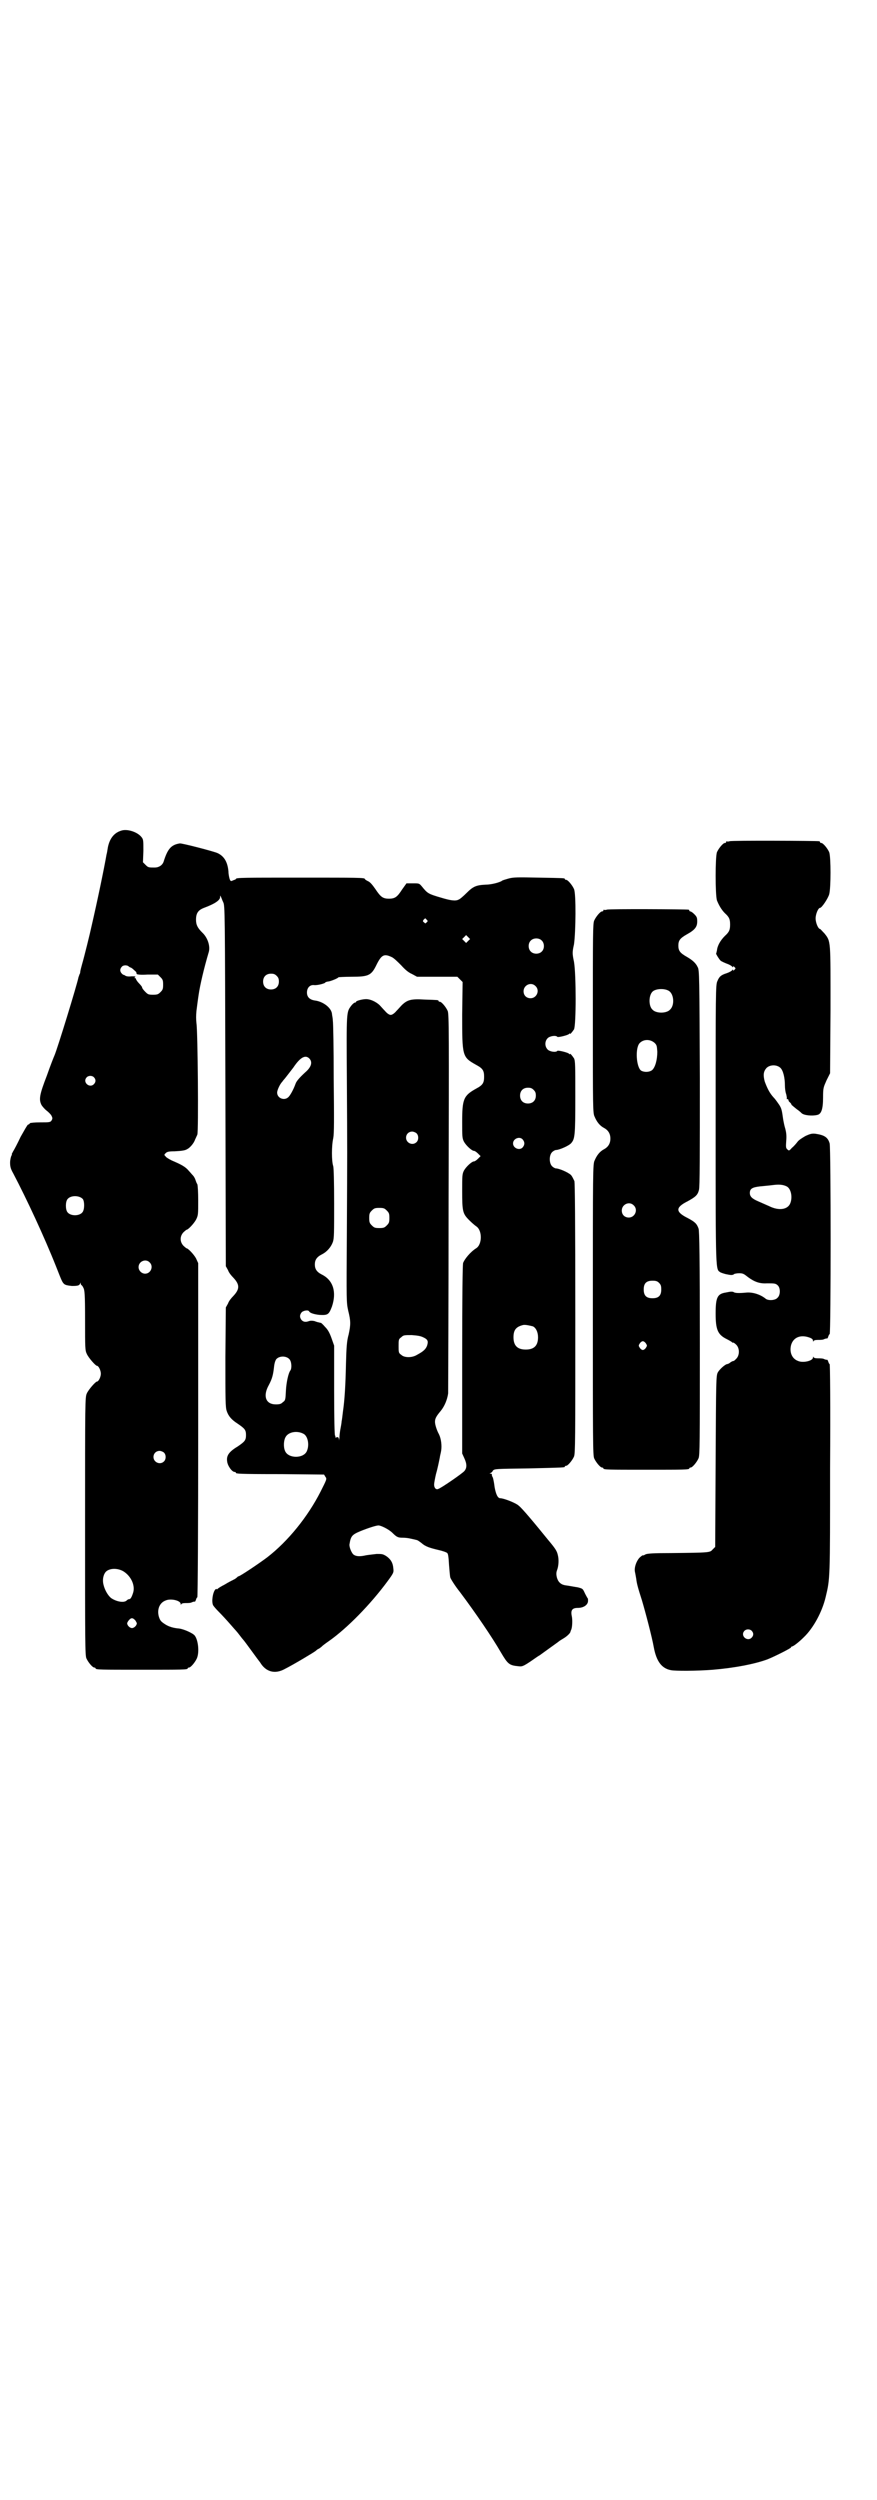 <?xml version="1.0" standalone="no"?>
<!DOCTYPE svg PUBLIC "-//W3C//DTD SVG 20010904//EN"
 "http://www.w3.org/TR/2001/REC-SVG-20010904/DTD/svg10.dtd">
<svg version="1.0" xmlns="http://www.w3.org/2000/svg"
 width="1000pt" height="2850pt" viewBox="0 0 1000 2850"
 preserveAspectRatio="xMidYMid meet">
<g transform="translate(0,2850) scale(0.5,-0.5)"
fill="#000000" stroke="none">
<path d="M276 3806 c-16 -5 -26 -18 -30 -38 -1 -6 -2 -13 -3 -16 -6 -34 -20
-102 -35 -167 -2 -10 -16 -67 -21 -84 -2 -7 -4 -15 -4 -17 0 -2 -1 -5 -2 -6 0
-1 -1 -3 -2 -6 -3 -16 -48 -163 -55 -179 -1 -2 -9 -22 -17 -45 -17 -44 -19
-55 -12 -68 2 -3 7 -9 11 -12 4 -3 9 -8 11 -11 3 -6 3 -7 1 -11 -3 -5 -5 -5
-26 -5 -13 0 -23 -1 -24 -2 0 -1 -2 -3 -4 -3 -2 -1 -9 -14 -17 -28 -7 -15 -15
-30 -17 -33 -2 -4 -4 -7 -3 -7 1 0 0 -1 -1 -3 -1 -2 -3 -9 -3 -16 0 -10 2 -15
7 -24 31 -59 71 -145 98 -213 13 -33 14 -36 19 -40 3 -2 7 -3 17 -4 14 0 17 1
19 6 0 2 1 2 1 0 0 -2 1 -4 2 -4 0 0 3 -3 4 -6 3 -5 4 -14 4 -74 0 -63 0 -69
4 -77 4 -9 20 -27 23 -27 4 0 9 -11 9 -18 0 -7 -5 -18 -9 -18 -3 0 -19 -18
-23 -27 -4 -9 -4 -15 -4 -303 0 -264 0 -294 3 -301 4 -9 14 -21 18 -21 2 0 3
-1 3 -2 0 -3 12 -3 105 -3 93 0 105 0 105 3 0 1 1 2 3 2 4 0 14 12 18 21 6 14
3 42 -5 52 -5 6 -26 15 -36 16 -12 1 -23 4 -32 10 -9 6 -11 8 -14 18 -4 16 2
31 16 36 11 5 34 0 34 -8 0 -2 1 -3 1 -1 1 2 4 3 10 3 6 0 12 0 15 2 3 1 6 2
6 1 1 0 2 2 3 5 1 3 2 5 3 5 1 0 2 163 2 381 l0 381 -5 11 c-5 9 -18 23 -22
23 0 0 -4 3 -7 6 -8 9 -8 21 0 30 3 3 7 6 7 6 4 0 17 14 22 23 5 10 5 12 5 44
0 18 -1 35 -2 37 -1 1 -3 6 -4 9 -1 4 -4 9 -6 11 -3 3 -6 7 -9 10 -8 10 -18
15 -39 24 -6 3 -13 7 -14 9 -4 4 -4 4 0 8 3 3 7 4 20 4 18 1 24 2 29 5 6 3 15
13 18 22 2 4 4 9 5 11 3 6 1 237 -2 254 -1 9 -1 18 0 28 1 8 3 24 5 37 3 21
12 60 23 97 4 13 -2 33 -15 45 -10 10 -14 17 -14 29 0 15 5 22 18 27 24 9 37
17 37 25 0 4 0 4 2 0 1 -2 3 -8 5 -12 4 -8 4 -17 5 -419 l1 -411 5 -9 c2 -6 8
-13 12 -17 15 -16 15 -26 0 -42 -4 -4 -10 -11 -12 -17 l-5 -9 -1 -113 c0 -98
0 -114 3 -123 4 -12 11 -20 25 -29 16 -11 19 -14 19 -26 0 -12 -3 -15 -19 -26
-20 -12 -26 -21 -24 -34 1 -10 11 -24 17 -24 2 0 3 -1 3 -2 0 -2 4 -3 104 -3
l97 -1 3 -5 c4 -5 3 -6 -11 -34 -29 -57 -74 -113 -122 -150 -20 -15 -62 -43
-65 -43 -1 0 -2 -1 -2 -1 -1 -1 -4 -4 -8 -6 -4 -2 -14 -7 -22 -12 -8 -4 -16
-9 -16 -10 -1 -1 -2 -1 -2 0 0 1 -1 0 -3 -1 -6 -7 -9 -28 -5 -36 1 -2 7 -9 13
-15 7 -7 18 -19 25 -27 7 -8 14 -16 15 -17 1 -1 5 -6 8 -10 3 -4 7 -9 8 -10 3
-3 33 -45 38 -51 13 -22 34 -28 57 -15 18 9 65 37 70 41 2 2 5 4 5 4 1 0 6 3
11 8 5 4 12 9 15 11 41 29 94 83 133 136 14 19 14 20 13 29 -1 13 -6 21 -16
28 -8 5 -10 5 -22 5 -8 -1 -18 -2 -24 -3 -13 -3 -22 -3 -28 1 -5 3 -11 18 -10
24 3 19 6 22 25 30 17 7 36 13 41 13 6 0 24 -9 32 -17 10 -10 13 -11 24 -11 6
0 13 -1 17 -2 4 -1 10 -2 13 -3 3 0 8 -4 12 -7 9 -8 18 -11 39 -16 9 -2 18 -5
20 -7 2 -2 3 -9 4 -27 1 -12 2 -26 3 -29 1 -3 10 -18 22 -33 36 -48 74 -104
93 -137 16 -27 19 -30 40 -32 8 -1 10 -1 28 11 10 7 20 14 21 14 1 1 11 8 22
16 11 8 21 15 22 16 1 1 6 4 11 7 8 5 15 12 15 15 0 1 1 2 1 3 3 4 4 23 2 32
-3 14 1 19 14 19 13 0 23 7 23 16 0 3 0 6 -1 6 0 0 -3 5 -6 11 -5 11 -5 11
-17 14 -7 1 -17 3 -24 4 -9 1 -13 3 -17 7 -6 6 -9 19 -6 27 4 10 5 25 2 36 -2
9 -6 15 -22 34 -30 37 -59 72 -67 78 -6 6 -34 17 -42 17 -6 0 -10 9 -13 25 -1
9 -3 19 -4 22 -2 3 -3 7 -2 8 0 0 -2 1 -3 1 -3 0 -3 1 -1 1 2 1 5 3 6 6 4 4 5
4 81 5 82 2 83 2 83 4 0 1 1 2 3 2 4 0 14 12 18 21 3 7 3 38 3 314 0 233 -1
307 -2 314 -2 4 -5 11 -8 14 -6 6 -27 15 -34 15 -2 0 -6 2 -9 5 -7 7 -7 25 0
32 3 3 7 5 9 5 7 0 28 9 34 15 9 10 10 16 10 105 0 72 0 83 -3 89 -4 6 -9 12
-9 10 0 -1 -1 -1 -2 0 -1 3 -26 9 -27 7 -3 -4 -17 -2 -22 3 -7 7 -7 19 0 26 5
5 19 7 22 3 1 -2 26 4 27 7 1 1 2 1 2 0 0 -2 5 4 9 10 5 10 5 125 0 154 -4 19
-4 22 0 40 4 28 5 115 0 126 -4 9 -14 21 -18 21 -2 0 -3 1 -3 2 0 2 -2 2 -60
3 -47 1 -57 1 -68 -2 -7 -2 -14 -4 -15 -5 -5 -4 -25 -9 -37 -9 -22 -1 -29 -4
-44 -19 -7 -7 -15 -14 -18 -15 -7 -4 -19 -2 -39 4 -31 9 -32 10 -45 26 -6 7
-6 7 -20 7 l-15 0 -10 -14 c-11 -17 -16 -21 -30 -21 -14 0 -19 4 -31 22 -7 10
-12 16 -17 18 -4 2 -7 4 -7 5 0 3 -17 3 -147 3 -129 0 -147 0 -147 -3 0 -1 -3
-2 -6 -3 -6 -3 -6 -2 -8 2 -1 3 -3 11 -3 18 -2 22 -10 35 -25 42 -9 4 -82 23
-86 22 -20 -3 -28 -13 -37 -42 -3 -8 -11 -13 -20 -13 -14 0 -15 0 -21 6 l-6 6
1 26 c0 23 0 26 -4 31 -9 12 -33 20 -47 15z m697 -203 c3 -3 3 -3 0 -6 -3 -3
-3 -3 -6 0 -3 2 -3 3 -1 6 4 4 4 4 7 0z m95 -48 l-5 -5 -4 4 -5 5 4 4 5 5 4
-4 5 -5 -4 -4z m167 1 c7 -6 7 -19 1 -25 -6 -7 -19 -7 -25 -1 -7 6 -7 19 -1
25 6 7 19 7 25 1z m-342 -38 c5 -2 14 -11 22 -19 9 -10 16 -16 25 -20 l11 -6
46 0 46 0 6 -6 6 -6 -1 -74 c0 -96 0 -97 32 -115 15 -8 18 -13 18 -27 0 -14
-3 -19 -18 -27 -29 -16 -32 -24 -32 -76 0 -33 0 -37 4 -45 5 -9 18 -21 23 -21
2 0 6 -3 9 -6 l6 -6 -6 -6 c-3 -3 -7 -6 -9 -6 -5 0 -18 -12 -23 -21 -4 -8 -4
-12 -4 -46 0 -47 1 -52 16 -67 6 -6 13 -12 16 -14 14 -9 14 -41 0 -50 -13 -8
-27 -25 -30 -34 -1 -7 -2 -66 -2 -222 l0 -212 5 -11 c6 -13 6 -22 0 -29 -4 -5
-53 -39 -60 -41 -5 -2 -9 3 -9 10 0 4 2 14 4 23 4 14 7 29 9 39 0 2 2 9 3 15
2 12 0 28 -5 38 -5 9 -9 22 -9 28 0 7 2 12 13 25 9 11 15 26 17 40 0 6 1 202
1 437 1 389 1 427 -2 435 -4 9 -14 21 -18 21 -2 0 -3 1 -3 2 0 2 -1 2 -32 3
-31 2 -39 -1 -51 -12 -3 -3 -9 -10 -13 -14 -5 -6 -10 -9 -13 -9 -3 0 -8 3 -13
9 -4 4 -10 11 -13 14 -8 7 -20 13 -30 13 -9 0 -23 -4 -23 -6 0 -1 -1 -2 -3 -2
-1 0 -5 -3 -8 -7 -11 -15 -11 -11 -10 -166 1 -173 1 -159 0 -352 -1 -158 -1
-158 3 -177 6 -24 6 -32 1 -55 -4 -14 -5 -28 -6 -66 -1 -48 -3 -83 -7 -110 -1
-8 -2 -18 -3 -22 0 -4 -2 -13 -3 -19 -1 -6 -2 -14 -2 -19 -1 -6 -1 -7 -1 -2
-1 4 -2 5 -5 4 -3 -1 -4 -1 -3 1 0 1 0 2 -1 3 -1 1 -2 36 -2 103 l0 102 -6 17
c-5 14 -9 20 -15 26 -4 5 -9 9 -9 9 -2 0 -2 0 -5 1 -1 0 -5 1 -10 3 -5 1 -9 1
-12 0 -8 -3 -13 -2 -17 2 -5 6 -5 12 0 18 4 4 15 6 17 2 2 -4 13 -7 24 -8 19
-1 21 1 28 19 11 33 3 60 -23 73 -12 6 -16 13 -16 23 0 10 4 17 16 23 12 6 21
17 25 28 3 8 3 21 3 87 0 53 -1 81 -2 86 -4 11 -4 47 0 64 2 11 2 41 1 136 0
67 -1 127 -2 132 0 6 -2 13 -2 16 -2 14 -21 28 -40 30 -11 2 -17 8 -17 18 0
11 7 18 16 17 8 -1 26 4 26 6 0 1 2 1 5 2 6 0 25 8 25 10 0 0 13 1 30 1 39 0
45 3 57 28 11 22 17 25 34 17z m-599 -22 c2 -1 3 -2 4 -2 1 0 5 -3 8 -6 4 -3
6 -6 5 -6 0 0 0 -1 1 -3 2 -1 9 -2 25 -1 l23 0 6 -6 c5 -5 6 -7 6 -17 0 -10
-1 -12 -6 -17 -5 -5 -7 -6 -17 -6 -11 0 -12 1 -18 7 -4 4 -7 8 -7 10 0 1 -3 5
-7 9 -4 4 -7 9 -7 10 0 1 -1 2 -2 2 -2 0 -2 1 0 2 2 2 0 2 -8 2 -7 -1 -13 0
-15 2 -2 1 -3 2 -3 1 0 0 -2 1 -4 3 -5 5 -5 11 0 16 3 4 13 4 16 0z m337 -21
c4 -4 5 -7 5 -13 0 -11 -7 -18 -18 -18 -11 0 -18 7 -18 18 0 11 7 18 18 18 6
0 9 -1 13 -5z m590 -23 c11 -10 3 -28 -11 -28 -9 0 -16 6 -16 16 0 14 17 22
27 12z m-515 -166 c7 -8 4 -19 -10 -31 -13 -12 -20 -20 -22 -26 -5 -14 -13
-28 -17 -31 -9 -8 -25 -2 -25 11 0 5 6 19 12 25 1 2 5 6 8 10 3 4 11 14 17 22
16 24 28 30 37 20z m-492 -42 c5 -5 5 -11 0 -16 -10 -10 -27 5 -16 16 4 4 12
4 16 0z m1003 -29 c4 -4 5 -7 5 -13 0 -11 -7 -18 -18 -18 -11 0 -18 7 -18 18
0 11 7 18 18 18 6 0 9 -1 13 -5z m-267 -99 c5 -5 5 -15 0 -20 -9 -9 -24 -2
-24 10 0 8 6 14 14 14 3 0 8 -2 10 -4z m242 -14 c5 -6 5 -12 0 -18 -7 -8 -22
-2 -22 9 0 11 15 17 22 9z m-1003 -136 c4 -6 4 -24 -1 -30 -7 -9 -27 -9 -34 0
-5 6 -5 24 0 30 7 9 27 9 35 0z m693 -26 c5 -5 6 -7 6 -17 0 -10 -1 -12 -6
-17 -5 -5 -7 -6 -17 -6 -10 0 -12 1 -17 6 -5 5 -6 7 -6 17 0 10 1 12 6 17 5 5
7 6 17 6 10 0 12 -1 17 -6z m-541 -118 c10 -9 3 -26 -10 -26 -8 0 -15 7 -15
15 0 13 16 20 25 11z m874 -146 c7 -3 12 -13 12 -25 0 -19 -9 -28 -28 -28 -19
0 -28 9 -28 28 0 17 6 24 22 28 5 1 14 -1 22 -3z m-250 -25 c11 -5 12 -9 9
-19 -3 -8 -8 -13 -23 -21 -11 -7 -29 -7 -36 0 -6 4 -6 6 -6 20 0 14 0 16 6 20
5 5 7 5 24 5 13 -1 20 -2 26 -5z m-305 -50 c5 -5 6 -21 2 -26 -4 -5 -9 -26
-10 -46 -1 -20 -1 -22 -7 -26 -4 -4 -7 -5 -16 -5 -23 0 -30 19 -16 44 8 15 10
24 12 42 1 9 3 14 5 17 7 8 23 8 30 0z m32 -170 c10 -5 14 -25 8 -39 -7 -18
-43 -18 -50 0 -4 9 -3 24 1 31 6 12 26 16 41 8z m-318 -43 c5 -5 5 -15 0 -20
-9 -9 -24 -2 -24 10 0 8 6 14 14 14 3 0 8 -2 10 -4z m-92 -271 c17 -11 26 -31
22 -47 -3 -10 -6 -16 -9 -16 -2 0 -4 -1 -6 -3 -6 -6 -23 -3 -35 5 -7 5 -15 18
-18 31 -3 12 0 24 6 30 9 8 27 8 40 0z m27 -112 c1 -2 3 -5 3 -6 0 -5 -6 -11
-11 -11 -5 0 -11 6 -11 11 0 1 2 5 4 7 5 6 9 6 15 -1z"/>
<path d="M1664 3782 c-3 -1 -6 -1 -7 0 0 0 -1 0 -1 -2 0 -1 -1 -2 -3 -2 -4 0
-14 -12 -18 -21 -4 -11 -4 -97 0 -110 4 -10 10 -21 18 -29 10 -9 12 -14 12
-26 0 -12 -2 -17 -12 -26 -10 -10 -17 -22 -18 -33 -1 -3 -1 -6 -2 -7 0 -2 7
-13 10 -16 2 -2 9 -5 14 -7 6 -2 11 -5 13 -7 1 -2 2 -2 2 0 0 2 1 1 3 -1 3 -3
3 -3 0 -6 -2 -2 -3 -3 -3 -1 0 2 -1 2 -2 0 -2 -2 -7 -5 -13 -7 -13 -4 -17 -8
-21 -18 -4 -8 -4 -23 -4 -328 0 -345 0 -328 11 -336 2 -1 8 -3 12 -4 5 -1 10
-2 12 -2 2 0 5 0 7 2 1 1 7 2 12 2 9 0 11 -2 20 -9 15 -11 27 -15 43 -14 17 0
20 0 25 -5 6 -6 6 -22 -1 -28 -5 -6 -21 -7 -27 -2 -11 9 -28 15 -43 14 -20 -2
-27 -1 -30 1 -1 1 -4 1 -6 1 -2 0 -7 -1 -12 -2 -19 -3 -23 -11 -23 -48 0 -37
5 -48 25 -58 6 -3 11 -6 12 -7 1 -1 2 -2 3 -1 1 0 4 -2 7 -5 8 -8 8 -24 0 -32
-3 -3 -6 -6 -7 -5 0 0 -3 -1 -6 -3 -2 -2 -6 -4 -7 -4 -5 0 -18 -12 -22 -19 -4
-8 -4 -16 -5 -203 l-1 -195 -6 -6 c-6 -7 -7 -7 -94 -8 -41 0 -55 -1 -59 -3 -3
-2 -6 -3 -6 -2 -1 0 -5 -3 -8 -6 -7 -8 -12 -22 -10 -32 1 -4 2 -11 3 -16 1
-10 4 -21 13 -49 8 -27 23 -84 27 -107 6 -32 18 -48 39 -52 10 -2 58 -2 96 1
48 4 96 13 125 24 15 6 53 25 53 27 0 1 1 2 2 2 3 0 16 10 27 21 22 21 42 58
50 92 10 42 10 39 10 293 1 147 0 238 -1 238 -1 0 -2 2 -3 5 -1 3 -2 5 -3 5 0
-1 -3 0 -6 1 -3 2 -9 2 -15 2 -6 0 -9 1 -10 3 0 2 -1 1 -1 -1 0 -8 -23 -13
-34 -8 -14 5 -20 20 -16 36 5 18 22 25 43 17 5 -2 7 -4 7 -7 0 -2 1 -3 1 -1 1
2 4 3 10 3 6 0 12 0 15 2 3 1 6 2 6 1 1 0 2 2 3 5 1 3 2 5 3 5 3 0 3 425 0
435 -4 14 -12 19 -32 22 -8 1 -12 0 -23 -5 -7 -4 -15 -9 -18 -13 -3 -4 -9 -11
-13 -14 -6 -7 -7 -7 -10 -4 -4 3 -4 6 -3 20 1 12 0 19 -2 27 -2 6 -4 16 -5 22
-3 22 -4 25 -9 33 -3 4 -8 12 -13 17 -9 10 -14 20 -20 36 -4 15 -3 23 4 31 8
8 24 8 32 0 6 -6 10 -22 10 -40 0 -6 1 -15 3 -20 1 -5 2 -9 1 -10 0 -1 0 -1 2
-1 1 0 2 -1 2 -2 0 -1 1 -4 3 -5 2 -2 4 -4 4 -6 1 -1 7 -6 12 -10 6 -4 10 -8
11 -9 5 -5 24 -7 36 -4 9 2 13 13 13 40 0 22 1 23 8 39 l8 16 1 144 c0 161 1
156 -14 175 -5 5 -9 10 -10 10 -4 0 -10 14 -10 24 0 10 6 24 10 24 4 0 18 21
21 31 4 15 4 85 0 96 -4 9 -14 21 -18 21 -2 0 -3 1 -3 2 0 1 -1 2 -2 2 -7 1
-200 2 -204 0z m130 -787 c10 -5 14 -25 8 -39 -6 -14 -26 -17 -48 -6 -7 3 -18
8 -25 11 -14 6 -19 11 -19 19 0 10 6 13 23 15 9 1 22 2 29 3 15 2 24 1 32 -3z
m-80 -1013 c5 -5 5 -11 0 -16 -10 -10 -27 5 -16 16 4 4 12 4 16 0z"/>
<path d="M1384 3626 c-3 -1 -6 -1 -7 0 0 0 -1 0 -1 -2 0 -1 -1 -2 -3 -2 -4 0
-14 -12 -18 -21 -3 -7 -3 -31 -3 -223 0 -206 0 -216 4 -224 5 -12 12 -21 22
-26 9 -5 14 -13 14 -24 0 -11 -5 -19 -14 -24 -10 -5 -17 -14 -22 -26 -4 -8 -4
-21 -4 -340 0 -299 0 -332 3 -339 4 -9 14 -21 18 -21 2 0 3 -1 3 -2 0 -3 12
-3 98 -3 86 0 98 0 98 3 0 1 1 2 3 2 4 0 14 12 18 21 3 7 3 34 3 263 0 190 -1
257 -3 261 -4 11 -8 15 -25 24 -28 14 -28 24 0 38 18 10 23 14 26 26 2 6 2 79
2 255 -1 231 -1 247 -5 253 -4 9 -12 16 -24 23 -16 9 -20 14 -20 26 0 12 4 17
20 26 18 10 23 17 23 29 0 9 -1 11 -7 17 -3 3 -7 6 -9 6 -1 0 -2 1 -2 2 0 1
-1 2 -2 2 -7 1 -182 2 -186 0z m141 -185 c12 -7 14 -33 3 -43 -8 -9 -32 -9
-40 0 -9 8 -9 32 0 41 7 7 27 8 37 2z m-32 -119 c5 -5 5 -7 6 -20 0 -19 -5
-36 -12 -42 -7 -5 -18 -5 -25 -1 -11 8 -14 52 -3 63 9 9 24 9 34 0z m-48 -370
c11 -10 3 -28 -11 -28 -9 0 -16 6 -16 16 0 14 17 22 27 12z m58 -177 c4 -4 5
-7 5 -15 0 -14 -6 -20 -20 -20 -14 0 -20 6 -20 20 0 14 6 20 20 20 8 0 11 -1
15 -5z m-30 -138 c3 -5 3 -5 0 -10 -2 -3 -5 -5 -7 -5 -2 0 -5 2 -7 5 -3 5 -3
5 0 10 2 3 5 5 7 5 2 0 5 -2 7 -5z"/>
</g>
</svg>
